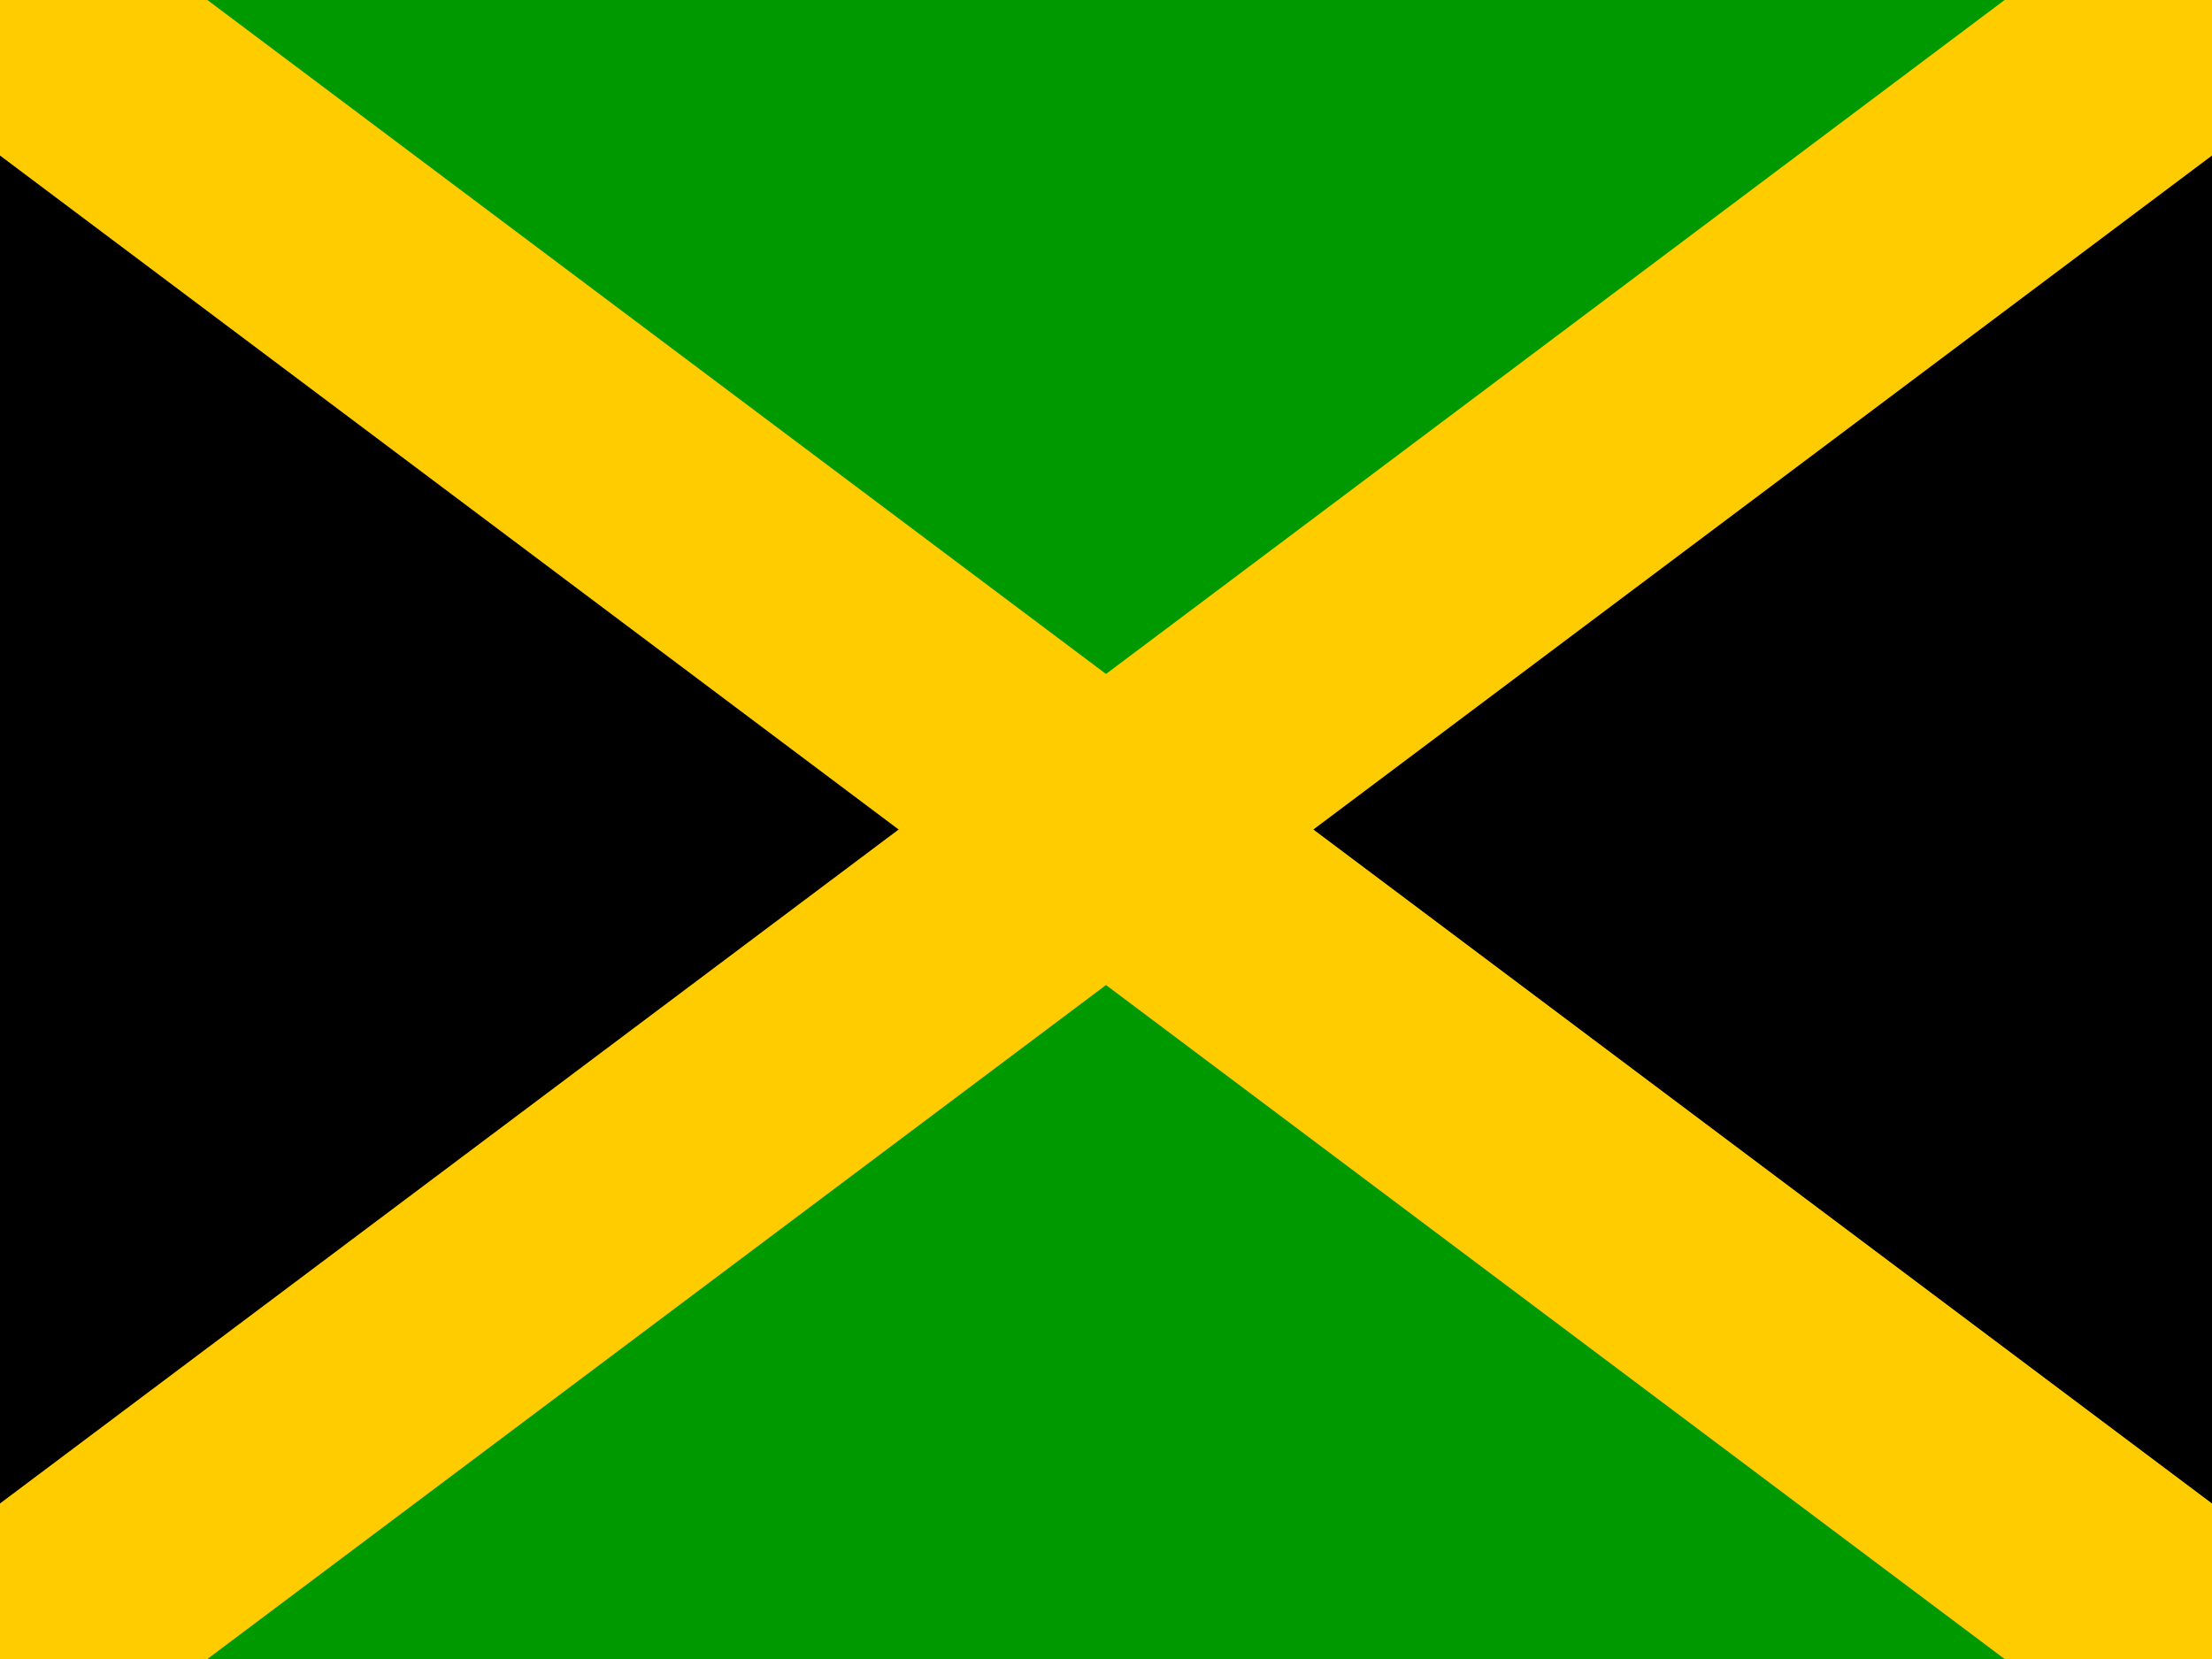 <svg xmlns="http://www.w3.org/2000/svg" viewBox="0 0 640 480"><g fill-rule="evenodd"><path fill="#000001" d="m0 0 320 240L0 480zm640 0L320 240l320 240z"/><path fill="#090" d="m0 0 320 240L640 0zm0 480 320-240 320 240z"/><path fill="#fc0" d="M640 0h-60L0 435v45h60L640 45z"/><path fill="#fc0" d="M0 0v45l580 435h60v-45L60 0z"/></g></svg>
